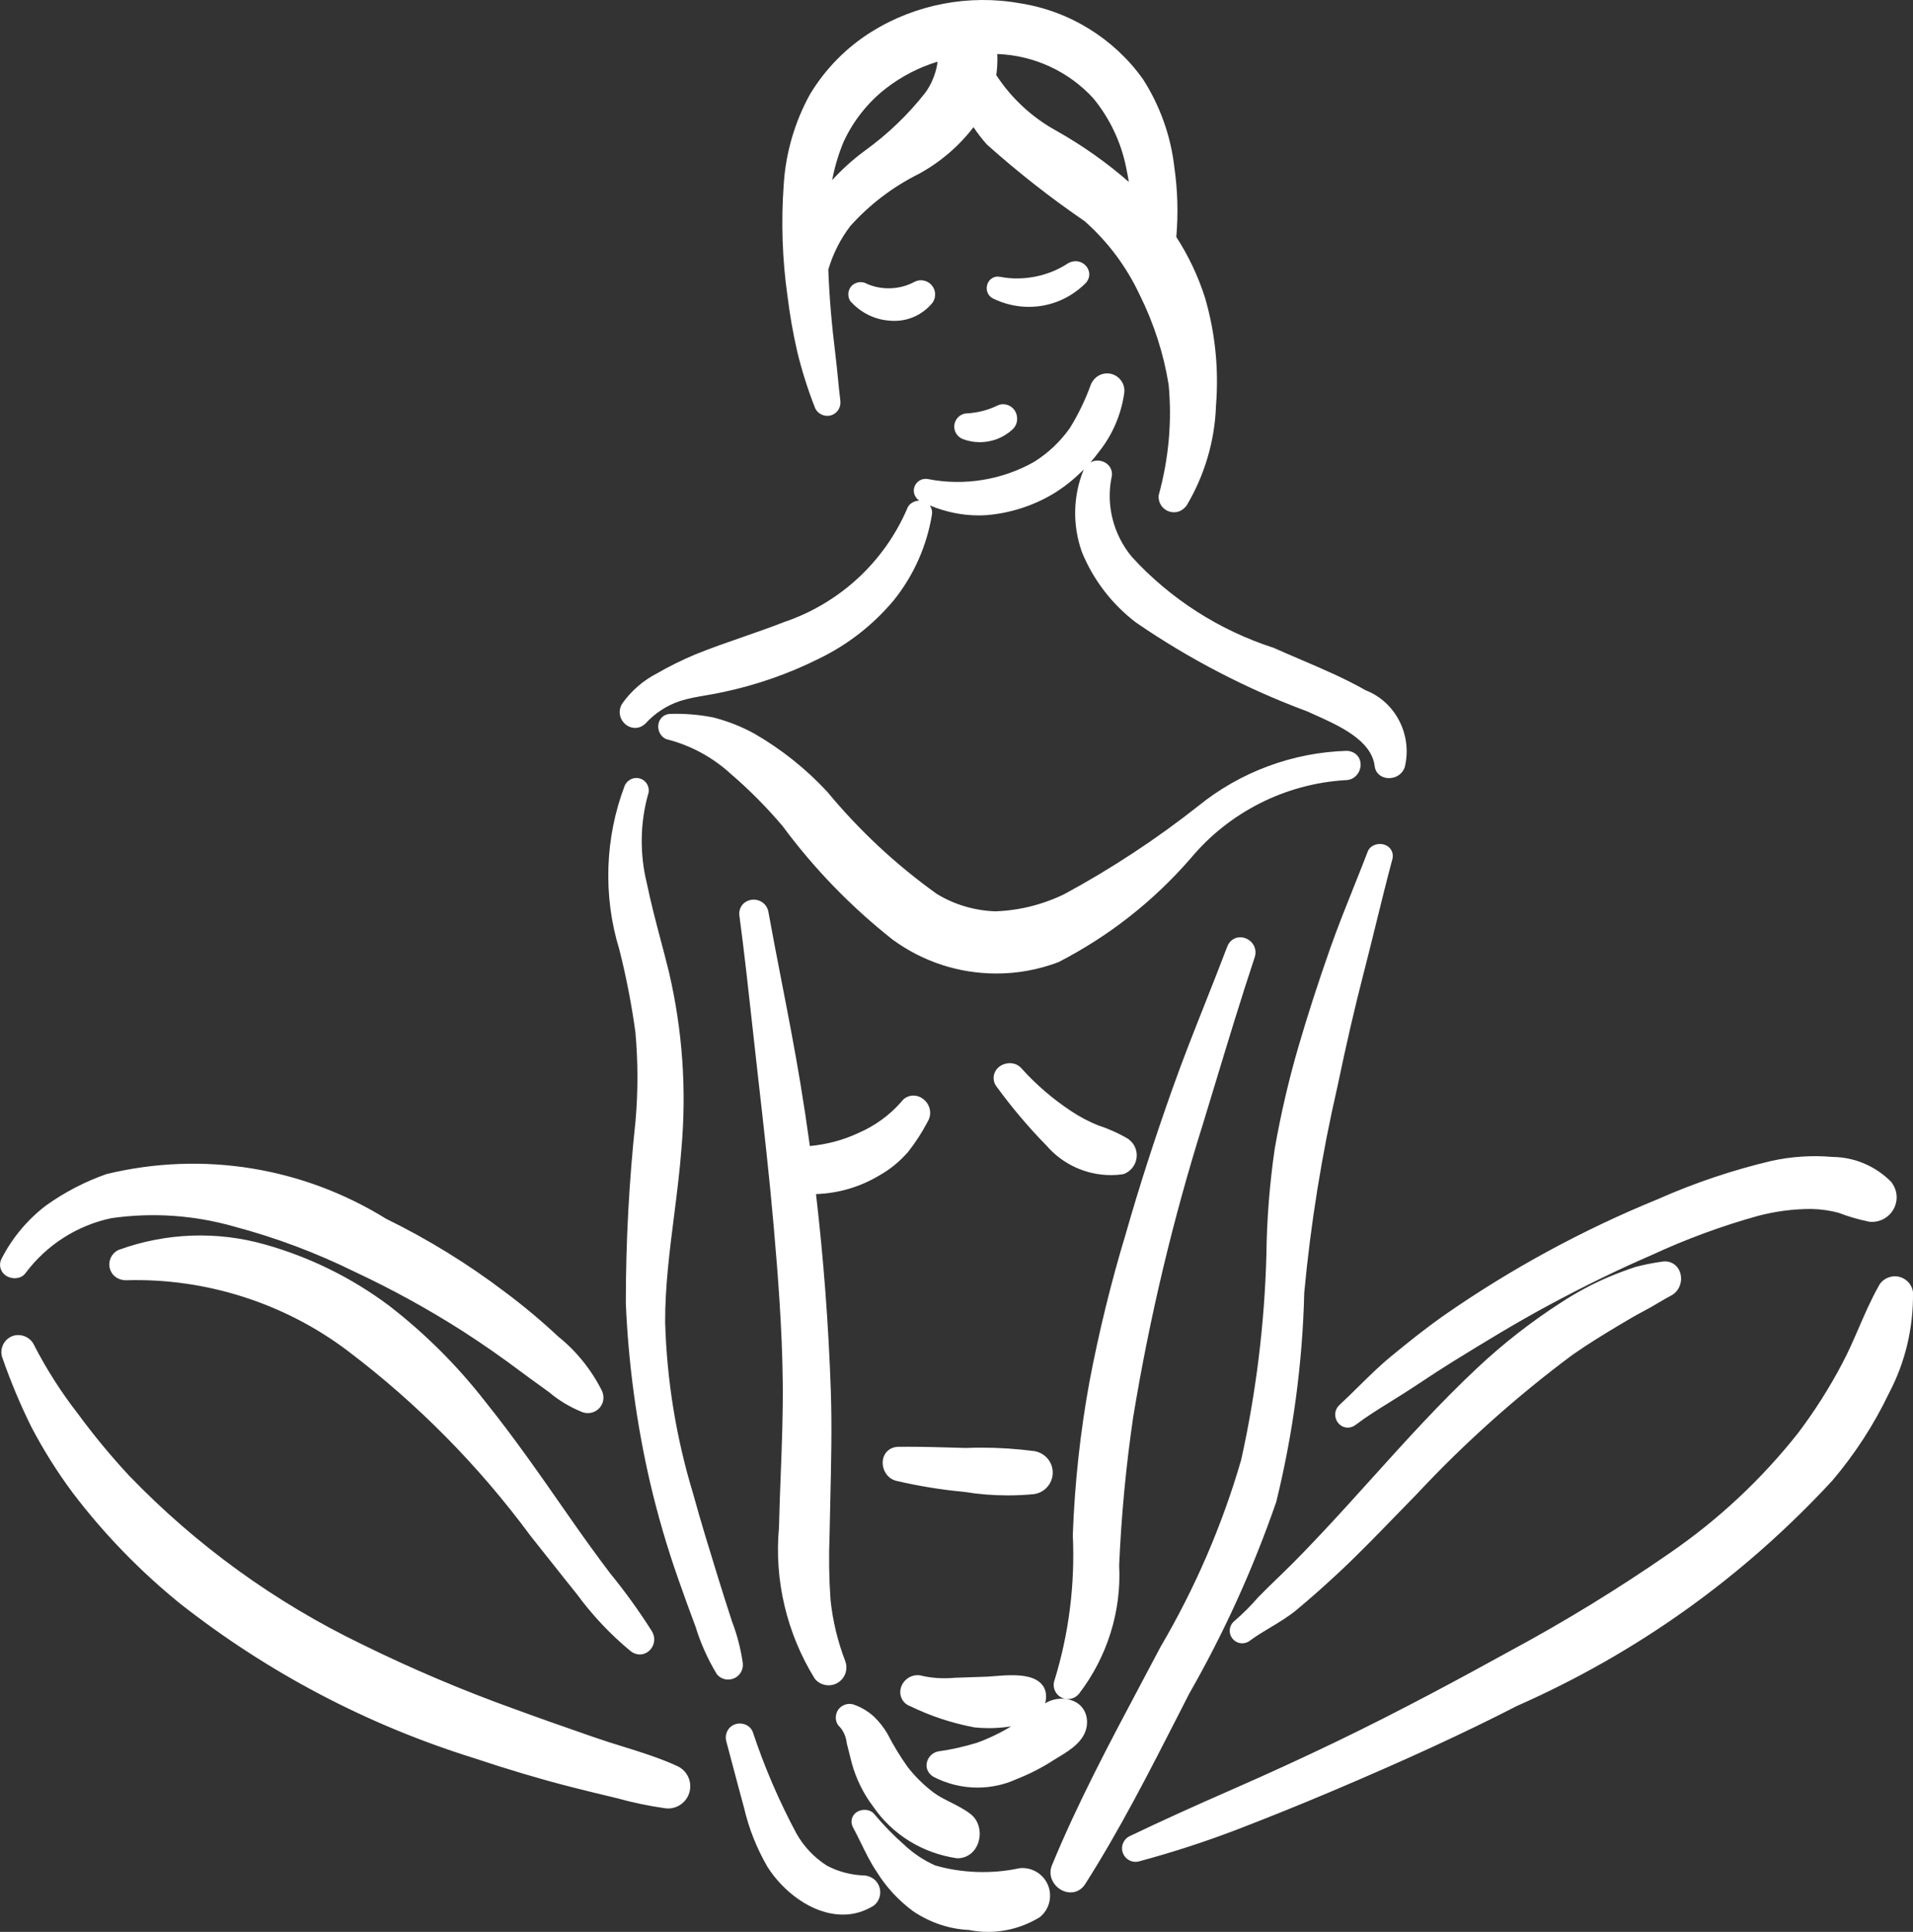 <svg version="1.1" id="图层_1" x="0px" y="0px" width="131.028px" height="132.331px" viewBox="0 0 131.028 132.331" enable-background="new 0 0 131.028 132.331" xml:space="preserve" xmlns="http://www.w3.org/2000/svg" xmlns:xlink="http://www.w3.org/1999/xlink" xmlns:xml="http://www.w3.org/XML/1998/namespace">
  <rect x="0" y="0" width="131.028" height="132.331" fill="#333333" stroke="none"/>
  <path fill="#FFFFFF" d="M60.044,128.905c0.191,0.245,0.275,0.549,0.237,0.857c-0.038,0.308-0.193,0.582-0.438,0.772
	c-0.681,0.418-1.372,0.613-2.104,0.613h0c-2.15,0-4.146-1.642-5.171-3.268c-0.742-1.279-1.28-2.641-1.61-4.064
	c-0.261-0.952-0.519-1.927-0.777-2.901l-0.433-1.629c-0.082-0.305-0.021-0.621,0.167-0.866c0.426-0.558,1.377-0.457,1.644,0.213
	c0.802,2.415,1.805,4.746,2.991,6.957c0.495,0.886,1.214,1.648,2.077,2.197c0.781,0.421,1.698,0.663,2.62,0.682
	C59.609,128.523,59.865,128.677,60.044,128.905z M58.001,119.42l0.344,1.366c0.301,1.08,0.796,2.081,1.458,2.955
	c1.312,1.92,3.385,3.21,5.756,3.548h0.016c0.656,0,1.203-0.407,1.426-1.06c0.25-0.728,0.036-1.538-0.521-1.969
	c-0.434-0.335-0.912-0.575-1.374-0.808c-0.412-0.207-0.8-0.402-1.139-0.65c-0.683-0.512-1.294-1.114-1.804-1.774
	c-0.504-0.706-0.963-1.46-1.378-2.266c-0.255-0.437-0.567-0.833-0.939-1.189c-0.395-0.356-0.848-0.627-1.331-0.797
	c-0.468-0.184-1.021,0.06-1.2,0.521c-0.148,0.372-0.042,0.795,0.208,0.996C57.784,118.592,57.944,118.956,58.001,119.42z
	 M70.028,127.957c-0.049,0-0.099,0.002-0.219,0.017c-1.925,0.414-3.996,0.32-5.767-0.199c-0.778-0.349-1.486-0.821-2.117-1.415
	c-0.732-0.646-1.421-1.354-2.04-2.095c-0.354-0.444-1.163-0.366-1.45,0.112c-0.144,0.242-0.147,0.54-0.008,0.796
	c0.191,0.354,0.365,0.71,0.54,1.066c0.323,0.664,0.658,1.35,1.088,1.986c0.65,1.044,1.479,1.943,2.484,2.688
	c1.154,0.779,2.5,1.229,3.815,1.286c0.435,0.087,0.88,0.131,1.324,0.131c1.223,0,2.425-0.332,3.535-1.002
	c0.395-0.315,0.643-0.768,0.698-1.271c0.056-0.503-0.088-0.997-0.405-1.392C71.146,128.217,70.606,127.957,70.028,127.957z
	 M72.19,120.55l0.283-0.173c0.826-0.498,1.958-1.18,1.982-2.371c0.01-0.457-0.141-0.858-0.435-1.159
	c-0.568-0.579-1.673-0.655-2.43-0.173c-0.001,0.001-0.002,0.002-0.004,0.003c0.153-0.583,0.01-0.981-0.157-1.213
	c-0.462-0.641-1.434-0.714-2.124-0.714c-0.447,0-0.896,0.037-1.25,0.066c-0.161,0.014-0.3,0.026-0.409,0.031
	c-0.382,0.018-0.765,0.028-1.147,0.04c-0.361,0.009-0.721,0.02-1.111,0.038c-0.752,0.073-1.533,0.023-2.216-0.13
	c-0.661-0.203-1.373,0.25-1.492,0.923c-0.09,0.511,0.188,0.978,0.638,1.139c1.385,0.678,2.857,1.169,4.418,1.465
	c0.331,0.036,0.664,0.053,0.996,0.053c0.491,0,0.986-0.039,1.484-0.115c0.014-0.002,0.031-0.007,0.045-0.009
	c-0.001,0.001-0.002,0.001-0.003,0.002c-0.751,0.456-1.551,0.839-2.356,1.128c-0.86,0.264-1.741,0.46-2.645,0.588
	c-0.384,0.076-0.697,0.387-0.777,0.775c-0.074,0.355,0.068,0.706,0.422,0.945c0.934,0.496,1.987,0.757,3.043,0.757h0
	c0.938,0,1.846-0.196,2.672-0.575C70.521,121.518,71.389,121.072,72.19,120.55z M43.503,49.862L43.503,49.862
	c0.266,0,0.519-0.11,0.725-0.321c0.636-0.691,1.443-1.217,2.328-1.516c0.588-0.189,1.196-0.294,1.84-0.404
	c0.379-0.065,0.757-0.131,1.126-0.213c2.279-0.48,4.49-1.252,6.567-2.29c1.981-0.961,3.703-2.302,5.126-3.997
	c1.361-1.693,2.265-3.722,2.614-5.857c0.041-0.239-0.018-0.46-0.143-0.643c1.056,0.44,2.193,0.683,3.337,0.683h0
	c0.175,0,0.351-0.005,0.537-0.017c1.597-0.128,3.17-0.627,4.552-1.446c0.789-0.475,1.495-1.05,2.127-1.694
	c-0.005,0.012-0.014,0.021-0.019,0.033c-0.726,1.79-0.772,3.78-0.119,5.627c0.777,1.906,2.051,3.572,3.707,4.835
	c3.644,2.502,7.592,4.55,11.702,6.077l0.416,0.186c1.79,0.797,4.018,1.79,4.232,3.582c0.057,0.479,0.458,0.813,0.974,0.813
	c0.49,0,0.918-0.278,1.082-0.741c0.549-2.202-0.63-4.484-2.674-5.275c-1.404-0.801-2.939-1.458-4.423-2.093
	c-0.616-0.264-1.229-0.527-1.887-0.819c-3.717-1.198-7.076-3.354-9.696-6.217c-1.268-1.521-1.778-3.51-1.409-5.409
	c0.083-0.286,0.031-0.579-0.14-0.807c-0.185-0.245-0.491-0.392-0.819-0.392c-0.176,0-0.335,0.05-0.479,0.124
	c0.197-0.227,0.389-0.457,0.565-0.7c0.938-1.169,1.543-2.569,1.753-4.059c0.039-0.315-0.046-0.627-0.242-0.877
	c-0.195-0.251-0.477-0.411-0.791-0.45l-0.147-0.009c-0.459,0-0.882,0.27-1.096,0.731c-0.38,1.062-0.875,2.086-1.453,3.017
	c-0.658,0.93-1.484,1.71-2.435,2.305c-2.192,1.25-4.822,1.675-7.298,1.182l-0.141-0.013c-0.408,0-0.753,0.305-0.805,0.704
	c-0.043,0.319,0.117,0.627,0.368,0.784c-0.358,0.02-0.714,0.219-0.827,0.548c-1.571,3.659-4.635,6.49-8.429,7.774
	c-0.931,0.365-1.872,0.691-2.813,1.019c-1.075,0.373-2.187,0.759-3.278,1.201c-0.904,0.38-1.793,0.82-2.619,1.297
	c-0.929,0.477-1.742,1.178-2.362,2.04c-0.231,0.343-0.256,0.762-0.065,1.119C42.758,49.635,43.124,49.862,43.503,49.862z
	 M50.512,114.822c0.257-0.209,0.396-0.53,0.365-0.892c-0.137-0.982-0.39-1.955-0.74-2.863c-0.332-1.021-0.657-2.043-0.974-3.067
	c-0.572-1.854-1.165-3.771-1.693-5.698c-1.158-3.812-1.801-7.767-1.912-11.739c-0.007-2.423,0.306-4.882,0.608-7.26
	c0.192-1.515,0.392-3.08,0.508-4.625c0.358-4.045,0.073-8.101-0.848-12.062c-0.183-0.75-0.38-1.496-0.578-2.243
	c-0.333-1.261-0.676-2.564-0.944-3.872c-0.493-2.004-0.462-4.112,0.075-6.052c0.169-0.44-0.053-0.938-0.499-1.107
	c-0.404-0.152-0.879,0.027-1.091,0.471c-1.362,3.585-1.492,7.577-0.372,11.215c0.473,1.871,0.846,3.788,1.104,5.677
	c0.181,2.009,0.184,4.048,0.011,6.048c-0.445,4.137-0.67,8.343-0.667,12.525c0.174,4.113,0.731,8.236,1.657,12.255
	c0.526,2.253,1.183,4.497,1.949,6.67c0.384,1.095,0.779,2.185,1.175,3.239c0.341,1.11,0.814,2.178,1.449,3.233
	c0.191,0.237,0.477,0.373,0.782,0.373C50.109,115.048,50.334,114.967,50.512,114.822z M53.355,104.637
	c-0.332,3.578,0.524,7.234,2.449,10.348c0.232,0.29,0.579,0.455,0.951,0.455c0.276,0,0.548-0.095,0.765-0.27
	c0.406-0.327,0.56-0.875,0.378-1.376c-0.525-1.362-0.866-2.788-1.013-4.222c-0.102-1.45-0.125-2.92-0.066-4.381
	c0.014-0.831,0.034-1.66,0.053-2.488c0.058-2.446,0.118-4.975,0.032-7.481c-0.154-4.477-0.495-8.991-1.013-13.429
	c1.522-0.05,3.009-0.484,4.307-1.26c0.751-0.418,1.42-0.962,2.004-1.633c0.512-0.653,0.966-1.356,1.331-2.056
	c0.227-0.368,0.237-0.813,0.027-1.189c-0.207-0.371-0.598-0.611-0.995-0.611c-0.344,0-0.652,0.169-0.832,0.43
	c-0.803,0.919-1.821,1.657-2.958,2.143c-1.023,0.476-2.109,0.769-3.304,0.885c-0.199-1.448-0.42-2.908-0.658-4.346
	c-0.385-2.328-0.842-4.683-1.284-6.958c-0.306-1.577-0.613-3.156-0.899-4.737c-0.089-0.493-0.502-0.837-1.006-0.837
	c-0.297,0-0.574,0.122-0.759,0.333c-0.181,0.208-0.259,0.481-0.22,0.771c0.335,2.515,0.617,5.079,0.889,7.561
	c0.117,1.06,0.233,2.12,0.354,3.182l0.033,0.293c0.38,3.343,0.773,6.8,1.07,10.206c0.301,3.429,0.585,7.104,0.623,10.748
	c0.022,2.104-0.06,4.243-0.14,6.313C53.428,102.242,53.381,103.458,53.355,104.637z M81.446,116.026
	c2.384-4.166,4.388-8.575,5.97-13.153c1.155-4.7,1.801-9.535,1.917-14.334c0.441-4.725,1.204-9.467,2.272-14.104
	c0.592-2.847,1.178-5.382,1.789-7.75c0.289-1.116,0.564-2.236,0.84-3.355c0.368-1.495,0.736-2.99,1.134-4.477
	c0.068-0.252,0.018-0.513-0.138-0.716c-0.385-0.501-1.318-0.411-1.549,0.193c-0.316,0.826-0.645,1.647-0.973,2.467
	c-0.544,1.359-1.105,2.764-1.603,4.176c-0.833,2.371-1.55,4.593-2.19,6.791c-0.655,2.259-1.193,4.58-1.602,6.912
	c-0.352,2.401-0.544,4.844-0.572,7.254c-0.124,4.726-0.708,9.467-1.726,14.059c-1.294,4.47-3.15,8.775-5.526,12.819
	c-0.453,0.86-0.91,1.72-1.367,2.581c-2.125,3.999-4.323,8.133-6.074,12.389c-0.164,0.399-0.117,0.841,0.132,1.211
	c0.263,0.395,0.703,0.638,1.147,0.638c0.406,0,0.771-0.206,1-0.567c2.359-3.706,4.39-7.686,6.354-11.533L81.446,116.026z
	 M53.939,20.289c-0.358-2.521-0.445-5.098-0.259-7.648c0.132-2.154,0.755-4.295,1.802-6.187c1.052-1.745,2.51-3.223,4.227-4.288
	c3.012-1.873,6.676-2.571,10.169-1.938c3.364,0.521,6.436,2.418,8.415,5.206c1.163,1.816,1.897,3.883,2.139,6
	c0.229,1.579,0.276,3.196,0.137,4.798c0.845,1.305,1.51,2.718,1.979,4.201c0.692,2.4,0.939,4.869,0.74,7.348
	c-0.078,2.398-0.777,4.779-2.021,6.861c-0.244,0.308-0.539,0.447-0.854,0.447l-0.139-0.009c-0.273-0.033-0.521-0.175-0.694-0.396
	c-0.173-0.223-0.249-0.498-0.213-0.778c0.687-2.51,0.911-5.022,0.679-7.542c-0.341-2.124-1.012-4.214-1.988-6.175
	c-0.91-1.936-2.175-3.627-3.766-5.038c-2.299-1.57-4.57-3.35-6.693-5.248c-0.346-0.39-0.65-0.785-0.92-1.192
	c-1.007,1.311-2.288,2.407-3.743,3.198c-1.793,0.896-3.365,2.094-4.69,3.568c-0.671,0.876-1.188,1.89-1.512,2.984
	c0.033,0.915,0.088,1.828,0.164,2.737c0.087,1.071,0.205,2.142,0.335,3.207c0.061,0.498,0.109,0.994,0.159,1.491
	c0.052,0.527,0.104,1.056,0.17,1.585c0.035,0.412-0.185,0.778-0.545,0.933c-0.461,0.197-1.003-0.03-1.195-0.479
	c-0.495-1.264-0.902-2.554-1.216-3.846C54.319,22.842,54.096,21.565,53.939,20.289z M68.313,4.164
	c-0.003,0.326-0.029,0.655-0.075,0.981c1.043,1.599,2.477,2.923,4.157,3.835c1.758,0.993,3.408,2.16,4.923,3.481
	c-0.053-0.325-0.114-0.648-0.181-0.968c-0.346-1.741-1.122-3.382-2.245-4.75c-1.682-1.85-4.072-2.955-6.586-3.043
	C68.314,3.855,68.316,4.01,68.313,4.164z M59.262,10.304c1.558-1.126,2.945-2.46,4.127-3.969c0.396-0.552,0.677-1.217,0.8-1.905
	c0.009-0.067,0.017-0.136,0.024-0.205c-1.286,0.393-2.478,1.012-3.55,1.843c-1.231,0.962-2.228,2.225-2.883,3.65
	c-0.351,0.842-0.612,1.72-0.781,2.619C57.683,11.588,58.44,10.906,59.262,10.304z M82.401,76.964l0.856-2.815
	c0.855-2.822,1.739-5.739,2.683-8.58c0.106-0.319,0.056-0.656-0.137-0.925c-0.197-0.272-0.524-0.442-0.854-0.442
	c-0.399,0-0.74,0.242-0.889,0.633c-0.486,1.284-0.992,2.561-1.498,3.837c-0.759,1.914-1.545,3.896-2.248,5.876
	c-1.247,3.514-2.293,6.764-3.196,9.929c-1.006,3.318-1.843,6.728-2.492,10.138c-0.632,3.447-1.018,6.976-1.146,10.529
	c0.158,3.373-0.264,6.72-1.24,9.91c-0.096,0.242-0.092,0.507,0.012,0.746c0.104,0.238,0.295,0.422,0.537,0.518
	c0.114,0.044,0.233,0.065,0.355,0.065c0.289,0,0.561-0.125,0.761-0.364c1.938-2.524,2.915-5.665,2.75-8.794
	c0.146-3.391,0.469-6.806,0.959-10.141C78.726,90.302,80.336,83.533,82.401,76.964z M76.096,80.493L76.096,80.493
	c0.258,0,0.518-0.018,0.778-0.053l0.13-0.034c0.702-0.286,1.039-1.091,0.753-1.789c-0.088-0.219-0.232-0.412-0.477-0.601
	c-0.661-0.39-1.364-0.705-2.052-0.926c-0.655-0.263-1.285-0.596-1.873-0.989c-1.256-0.831-2.403-1.819-3.406-2.936
	c-0.495-0.563-1.493-0.387-1.798,0.262c-0.165,0.352-0.108,0.748,0.132,1.035c1.036,1.42,2.187,2.777,3.396,4.011
	C72.789,79.757,74.399,80.493,76.096,80.493z M66.156,99.184l-0.639-0.019c-1.124-0.033-2.243-0.065-3.368-0.065l-0.612,0.003
	c-0.578,0.008-1.008,0.391-1.072,0.956c-0.063,0.551,0.267,1.216,0.931,1.377c1.535,0.358,3.102,0.613,4.622,0.751
	c0.99,0.163,2.002,0.245,3.007,0.245h0c0.59,0,1.188-0.028,1.8-0.088c0.812-0.115,1.38-0.87,1.266-1.683
	c-0.09-0.634-0.574-1.139-1.231-1.261c-1.201-0.158-2.423-0.238-3.632-0.238C66.857,99.162,66.489,99.169,66.156,99.184z
	 M93.066,94.961c-0.435,0.431-0.871,0.861-1.32,1.274c-0.277,0.253-0.368,0.642-0.233,0.989c0.134,0.344,0.449,0.566,0.802,0.566
	c0.188,0,0.372-0.063,0.531-0.186c0.757-0.573,1.584-1.086,2.384-1.582c0.311-0.192,0.621-0.385,0.929-0.582
	c0.454-0.289,0.904-0.587,1.354-0.883c0.629-0.416,1.258-0.832,1.9-1.228c2.238-1.383,4.434-2.726,6.713-3.951
	c2.382-1.283,4.748-2.435,7.042-3.427c2.313-1.072,4.731-1.963,7.186-2.649c1.206-0.325,2.452-0.49,3.694-0.49
	c0.652,0.01,1.299,0.104,1.874,0.259c0.667,0.257,1.357,0.461,2.092,0.611c0.07,0.01,0.14,0.014,0.209,0.014
	c0.851,0,1.57-0.639,1.673-1.484c0.052-0.42-0.055-0.841-0.355-1.25c-1.078-1.089-2.514-1.697-4.004-1.712
	c-1.403-0.124-2.819-0.034-4.207,0.27c-2.663,0.631-5.277,1.511-7.754,2.61c-5.161,2.105-10.093,4.785-14.663,7.966
	c-1.295,0.909-2.514,1.891-3.638,2.816C94.491,93.556,93.767,94.271,93.066,94.961z M1.743,87.211
	c1.45-1.941,3.554-3.283,5.894-3.77c2.797-0.402,5.671-0.206,8.402,0.576c2.838,0.752,5.613,1.793,8.257,3.098
	c2.554,1.193,5.051,2.567,7.423,4.083c1.367,0.883,2.713,1.821,4.003,2.791c0.341,0.256,0.688,0.506,1.035,0.755
	c0.288,0.207,0.576,0.414,0.834,0.605c0.68,0.575,1.446,1.036,2.278,1.372c0.126,0.05,0.259,0.075,0.395,0.075
	c0.442,0,0.833-0.265,0.996-0.676c0.096-0.242,0.101-0.512-0.012-0.813c-0.721-1.457-1.772-2.765-3.008-3.751
	c-1.157-1.083-2.382-2.108-3.638-3.045c-2.559-1.942-5.316-3.641-8.149-5.022c-5.657-3.509-12.506-4.675-19.16-3.067
	c-1.468,0.516-2.858,1.237-4.145,2.155c-1.264,0.964-2.314,2.222-3.03,3.622c-0.157,0.287-0.153,0.612,0.013,0.891
	C0.458,87.648,1.376,87.726,1.743,87.211z M46.4,120.978c-1.205-0.556-2.502-0.959-3.756-1.349c-0.647-0.2-1.291-0.4-1.92-0.62
	l-0.457-0.159c-1.65-0.575-3.303-1.15-4.947-1.756c-3.569-1.278-7.102-2.775-10.502-4.45c-5.996-2.893-11.377-6.79-15.987-11.577
	c-1.237-1.333-2.409-2.75-3.492-4.224c-1.147-1.474-2.16-3.063-2.999-4.694c-0.25-0.576-0.965-0.857-1.54-0.609
	c-0.566,0.247-0.845,0.895-0.637,1.467c0.562,1.621,1.233,3.222,2,4.767c0.817,1.557,1.763,3.061,2.815,4.477
	c2.135,2.812,4.608,5.363,7.356,7.592c6.021,4.729,12.78,8.286,20.079,10.569c2.423,0.806,4.577,1.447,6.586,1.961
	c1.082,0.276,2.166,0.543,3.232,0.793c1.086,0.304,2.208,0.539,3.342,0.699c0.062,0.009,0.125,0.012,0.186,0.012
	c0.767,0,1.415-0.574,1.508-1.336C47.346,121.885,46.999,121.258,46.4,120.978z M38.783,103.602
	c-1.762-2.534-3.584-5.155-5.551-7.602c-1.912-2.459-4.129-4.67-6.598-6.575c-2.555-1.906-5.406-3.312-8.472-4.177
	c-3.269-0.931-6.766-0.817-10.019,0.361c-0.55,0.239-0.804,0.882-0.566,1.434c0.173,0.396,0.563,0.652,1.054,0.652
	c0.002,0,0.004,0,0.006,0c5.44-0.162,10.852,1.564,15.181,4.837c4.766,3.604,8.981,7.871,12.54,12.699l1.33,1.674
	c0.611,0.772,1.222,1.545,1.825,2.292c1.059,1.445,2.296,2.758,3.696,3.916c0.187,0.141,0.398,0.215,0.614,0.215
	c0.344,0,0.668-0.193,0.847-0.506c0.191-0.334,0.189-0.731-0.016-1.082c-0.87-1.375-1.835-2.714-2.859-3.966
	c-0.909-1.2-1.836-2.483-2.834-3.919L38.783,103.602z M114.04,86.403c-0.079,0-0.163,0.008-0.221,0.021
	c-0.587,0.08-1.18,0.197-1.792,0.357c-0.584,0.191-1.194,0.419-1.869,0.701c-1.115,0.479-2.194,1.059-3.205,1.719
	c-2.047,1.314-3.982,2.822-5.752,4.483c-2.556,2.39-4.932,5.024-7.23,7.571c-1.08,1.197-2.16,2.395-3.26,3.57
	c-1.103,1.177-2.038,2.152-3.021,3.094c-0.494,0.477-0.982,0.952-1.489,1.465c-0.51,0.591-1.07,1.15-1.649,1.651
	c-0.18,0.144-0.293,0.348-0.318,0.576c-0.025,0.229,0.041,0.452,0.182,0.628c0.163,0.206,0.408,0.324,0.67,0.324
	c0.18,0,0.353-0.056,0.507-0.167c0.441-0.331,0.91-0.611,1.406-0.909c0.615-0.368,1.251-0.748,1.835-1.235
	c0.899-0.748,1.819-1.563,2.815-2.489c1.337-1.246,2.624-2.573,3.868-3.857c0.504-0.52,1.007-1.038,1.525-1.565
	c3.257-3.489,6.846-6.698,10.656-9.532c0.998-0.701,2.023-1.334,3.256-2.071c0.558-0.335,1.12-0.665,1.696-0.965
	c0.315-0.164,0.621-0.346,0.925-0.526c0.293-0.174,0.584-0.347,0.886-0.504c0.517-0.268,0.788-0.891,0.643-1.481
	C114.978,86.74,114.56,86.403,114.04,86.403z M129.6,87.439c-0.414,0.062-0.769,0.323-0.932,0.67
	c-0.52,0.922-0.943,1.901-1.354,2.849c-0.353,0.815-0.718,1.659-1.139,2.448c-0.875,1.667-1.897,3.273-3.029,4.768
	c-2.506,3.169-5.465,5.934-8.797,8.22c-3.504,2.431-7.191,4.689-10.962,6.717c-3.251,1.792-7.559,4.126-12.047,6.281
	c-2.22,1.066-4.521,2.122-6.84,3.138c-2.872,1.258-5.065,2.256-7.096,3.23c-0.465,0.206-0.678,0.754-0.472,1.22
	c0.147,0.336,0.48,0.553,0.847,0.553c0.105,0,0.208-0.018,0.27-0.042c2.278-0.612,4.553-1.353,6.762-2.201
	c2.134-0.823,4.297-1.697,6.43-2.6c5.036-2.133,9.07-3.991,12.668-5.839c8.22-3.63,15.481-8.818,21.597-15.437
	c1.541-1.815,2.845-3.828,3.865-5.958c1.119-2.114,1.693-4.496,1.656-6.958C130.928,87.827,130.305,87.333,129.6,87.439z
	 M70.462,21.02c1.472,0,2.854-0.575,3.917-1.644c0.237-0.272,0.295-0.62,0.154-0.929c-0.214-0.471-0.808-0.737-1.385-0.408
	c-1.357,0.898-3.1,1.224-4.625,0.927l-0.181-0.021c-0.354,0-0.658,0.251-0.738,0.61c-0.083,0.373,0.095,0.743,0.421,0.895
	C68.78,20.821,69.622,21.02,70.462,21.02C70.462,21.02,70.462,21.02,70.462,21.02z M62.666,19.291
	c-1.003,0.553-2.246,0.608-3.294,0.149c-0.356-0.218-0.861-0.117-1.108,0.223c-0.256,0.354-0.195,0.849,0.097,1.09
	c0.717,0.748,1.684,1.183,2.709,1.22c0.067,0.004,0.135,0.006,0.202,0.006c0.994,0,1.93-0.438,2.586-1.225
	c0.321-0.432,0.23-1.044-0.202-1.364c-0.167-0.125-0.374-0.192-0.582-0.192C62.96,19.197,62.846,19.218,62.666,19.291z
	 M92.156,53.439c0.63,0,1.023-0.524,1.037-1.031c0.016-0.534-0.359-0.944-0.939-0.977c-3.697,0.105-7.313,1.448-10.176,3.775
	c-2.875,2.27-5.969,4.305-9.174,6.038c-1.501,0.729-3.108,1.127-4.741,1.18c-1.422-0.049-2.815-0.468-3.996-1.191
	c-2.787-1.992-5.307-4.341-7.51-7.003c-1.457-1.571-3.136-2.91-5.001-3.984c-0.874-0.479-1.805-0.847-2.792-1.1
	c-0.969-0.197-2.031-0.278-2.943-0.245c-0.442,0-0.792,0.325-0.833,0.773c-0.044,0.485,0.269,0.917,0.689,0.993
	c1.581,0.417,3.054,1.223,4.273,2.338c1.283,1.103,2.487,2.318,3.559,3.589c2.15,2.906,4.679,5.517,7.533,7.77
	c2.078,1.518,4.536,2.32,7.11,2.32c1.429,0,2.835-0.251,4.235-0.773c3.459-1.779,6.506-4.169,9.064-7.113
	C84.181,55.635,88.048,53.681,92.156,53.439L92.156,53.439z M68.314,27.781c-0.666,0.323-1.376,0.502-2.161,0.54
	c-0.243,0.032-0.458,0.156-0.606,0.351c-0.148,0.195-0.21,0.435-0.178,0.671c0.041,0.313,0.236,0.579,0.555,0.725
	c0.381,0.146,0.78,0.221,1.188,0.221c0.825,0,1.615-0.306,2.21-0.848c0.321-0.27,0.431-0.71,0.281-1.122
	C69.407,27.78,68.783,27.544,68.314,27.781z" class="color c1"/>
</svg>